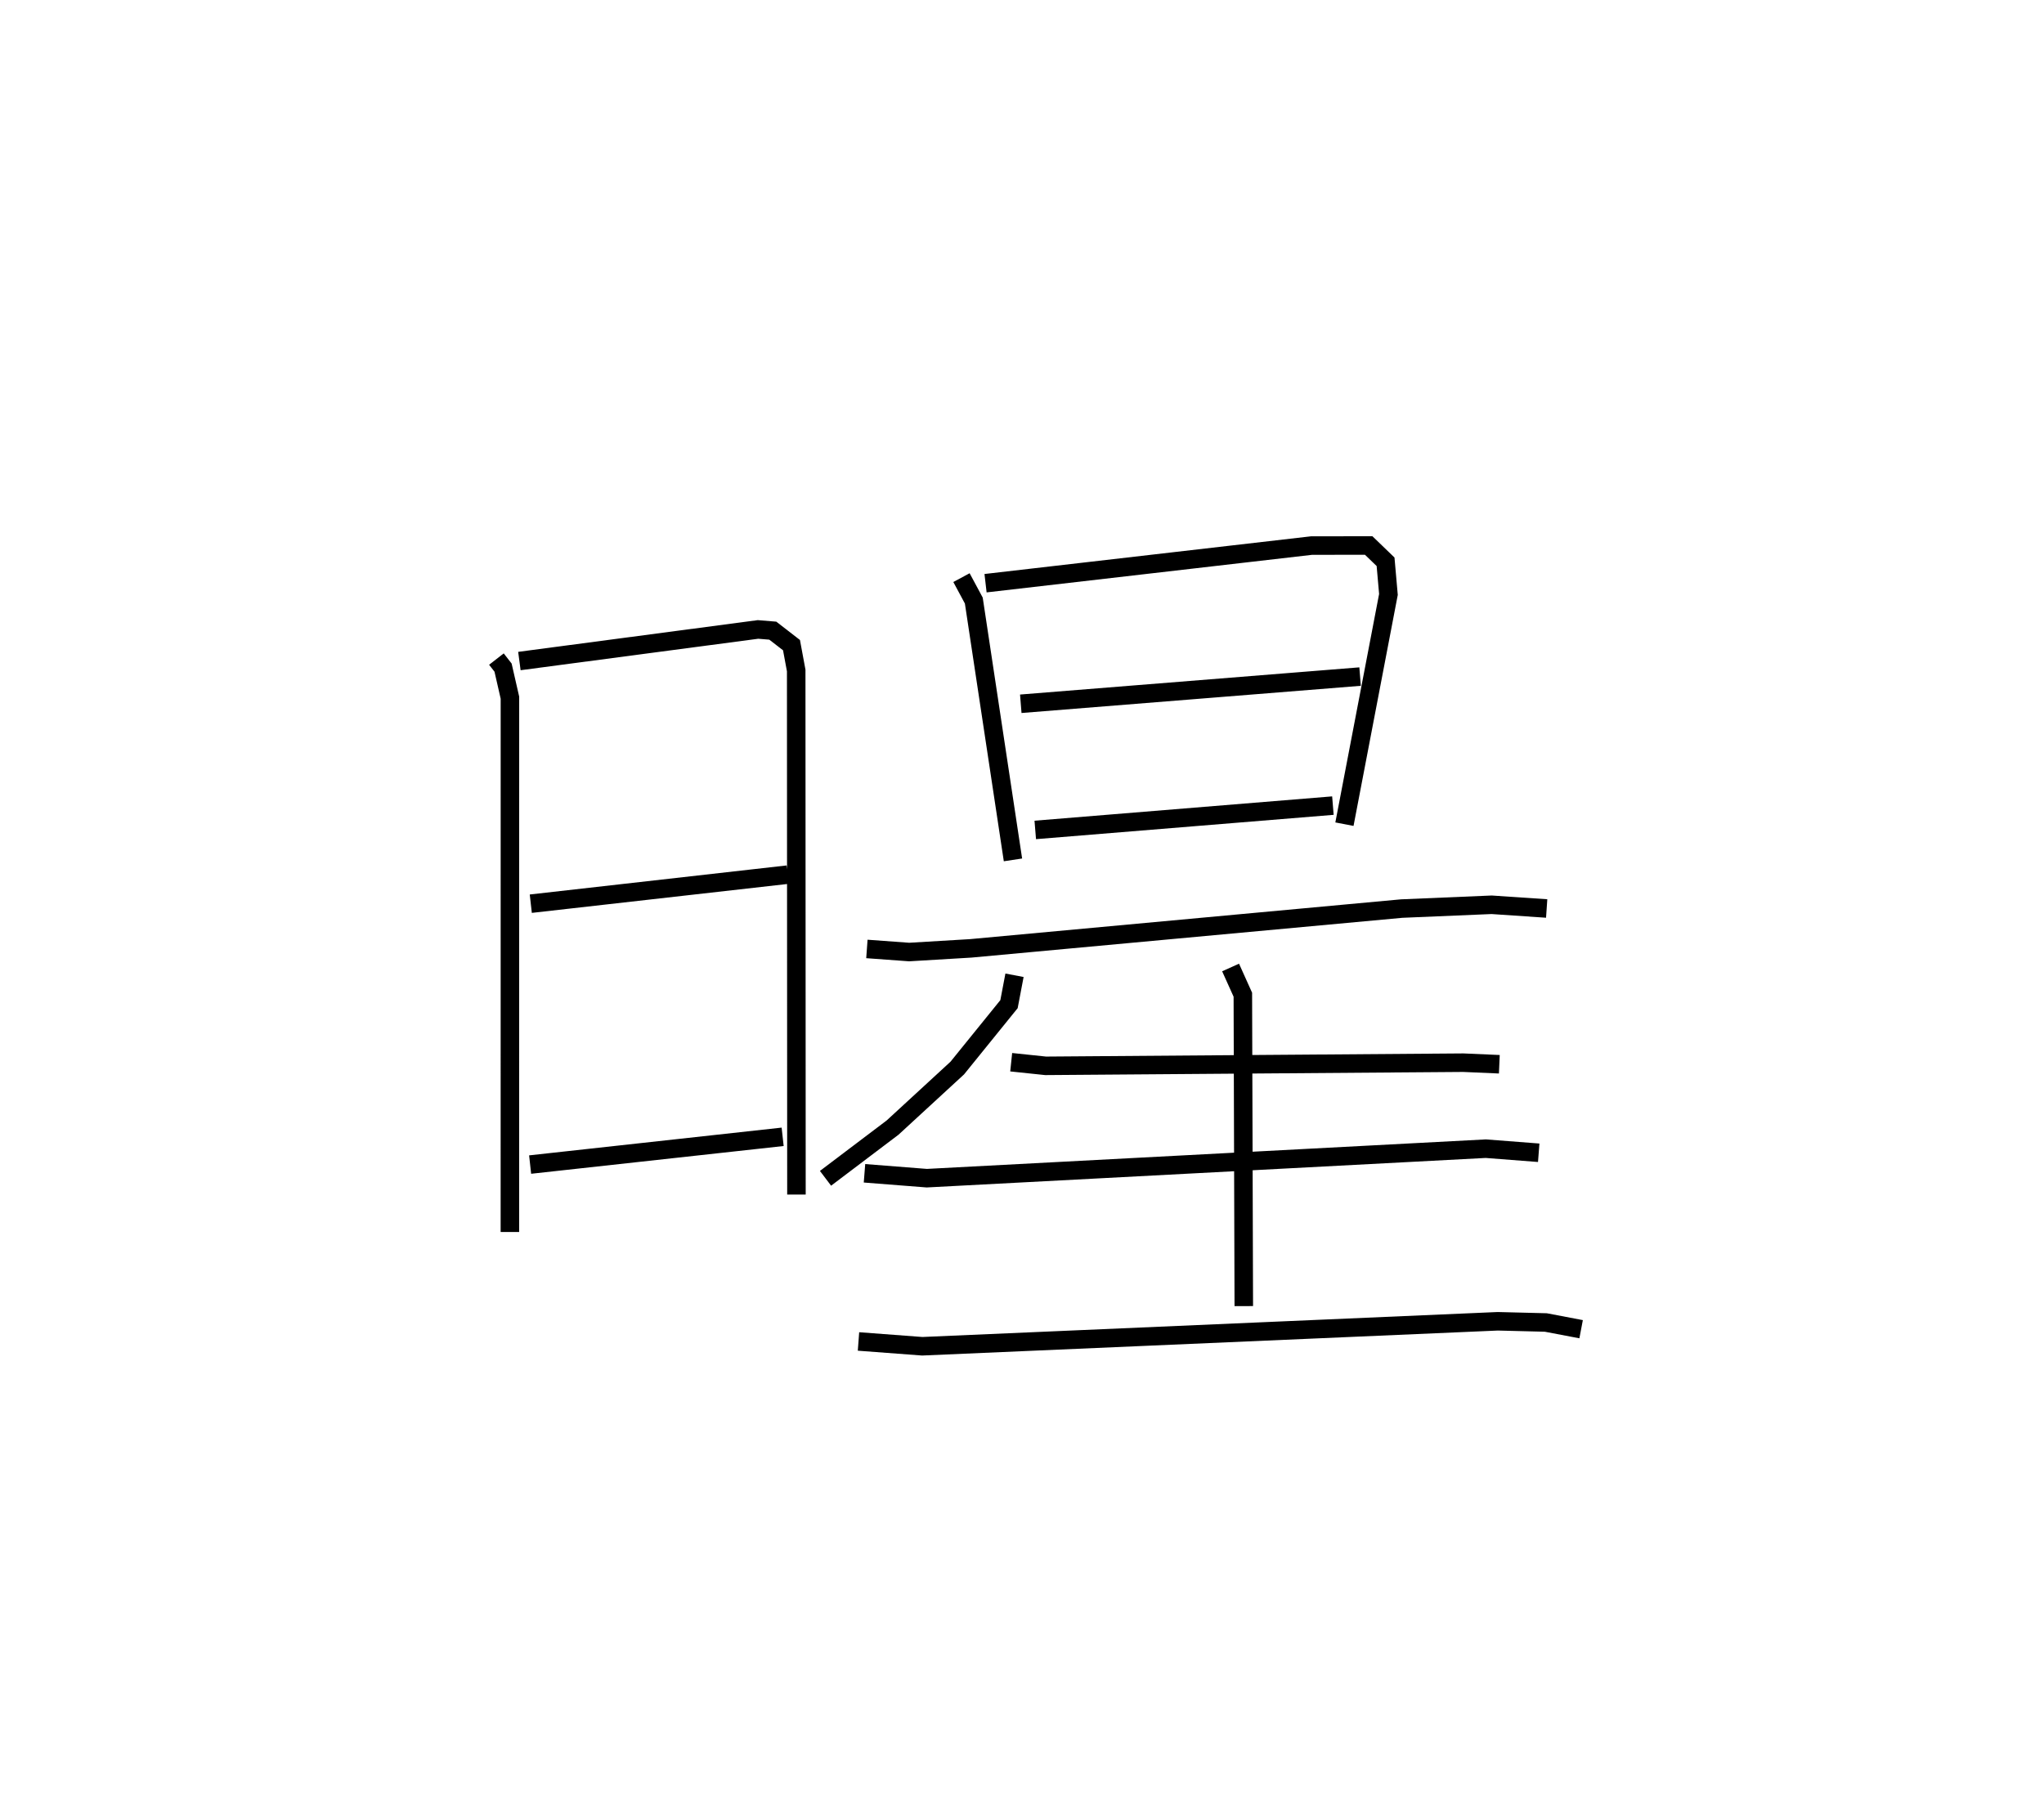 <?xml version="1.0" encoding="utf-8" ?>
<svg baseProfile="full" height="97.72" version="1.1" width="110.391" xmlns="http://www.w3.org/2000/svg" xmlns:ev="http://www.w3.org/2001/xml-events" xmlns:xlink="http://www.w3.org/1999/xlink"><defs /><rect fill="white" height="97.72" width="110.391" x="0" y="0" /><path d="M25,25 m0.0,0.0 m1.81,10.602 l0.359,0.461 0.371,1.624 l-0.002,28.863 m0.513,-30.842 l12.888,-1.707 0.798,0.066 l1.01,0.782 0.254,1.37 l0.013,28.309 m-14.347,-15.713 l13.871,-1.569 m-13.907,15.661 l13.638,-1.499 m9.658,-30.206 l0.666,1.239 2.115,14.008 m-1.481,-14.946 l17.601,-2.032 3.091,-0.005 l0.912,0.88 0.155,1.764 l-2.376,12.41 m-17.48,-6.504 l18.325,-1.469 m-17.543,8.284 l16.075,-1.314 m-25.168,7.743 l2.283,0.167 3.328,-0.199 l23.27,-2.149 4.861,-0.205 l2.971,0.201 m-28.741,3.607 l-0.297,1.56 -2.795,3.453 l-3.493,3.215 -3.622,2.74 m10.028,-6.271 l1.86,0.195 22.556,-0.17 l1.947,0.085 m-14.514,-5.227 l0.662,1.47 0.051,16.821 m-20.485,-7.174 l3.364,0.264 30.19,-1.594 l2.859,0.221 m-36.737,10.193 l3.445,0.259 31.081,-1.349 l2.594,0.065 1.907,0.363 " fill="none" stroke="black" stroke-width="1" /></svg>